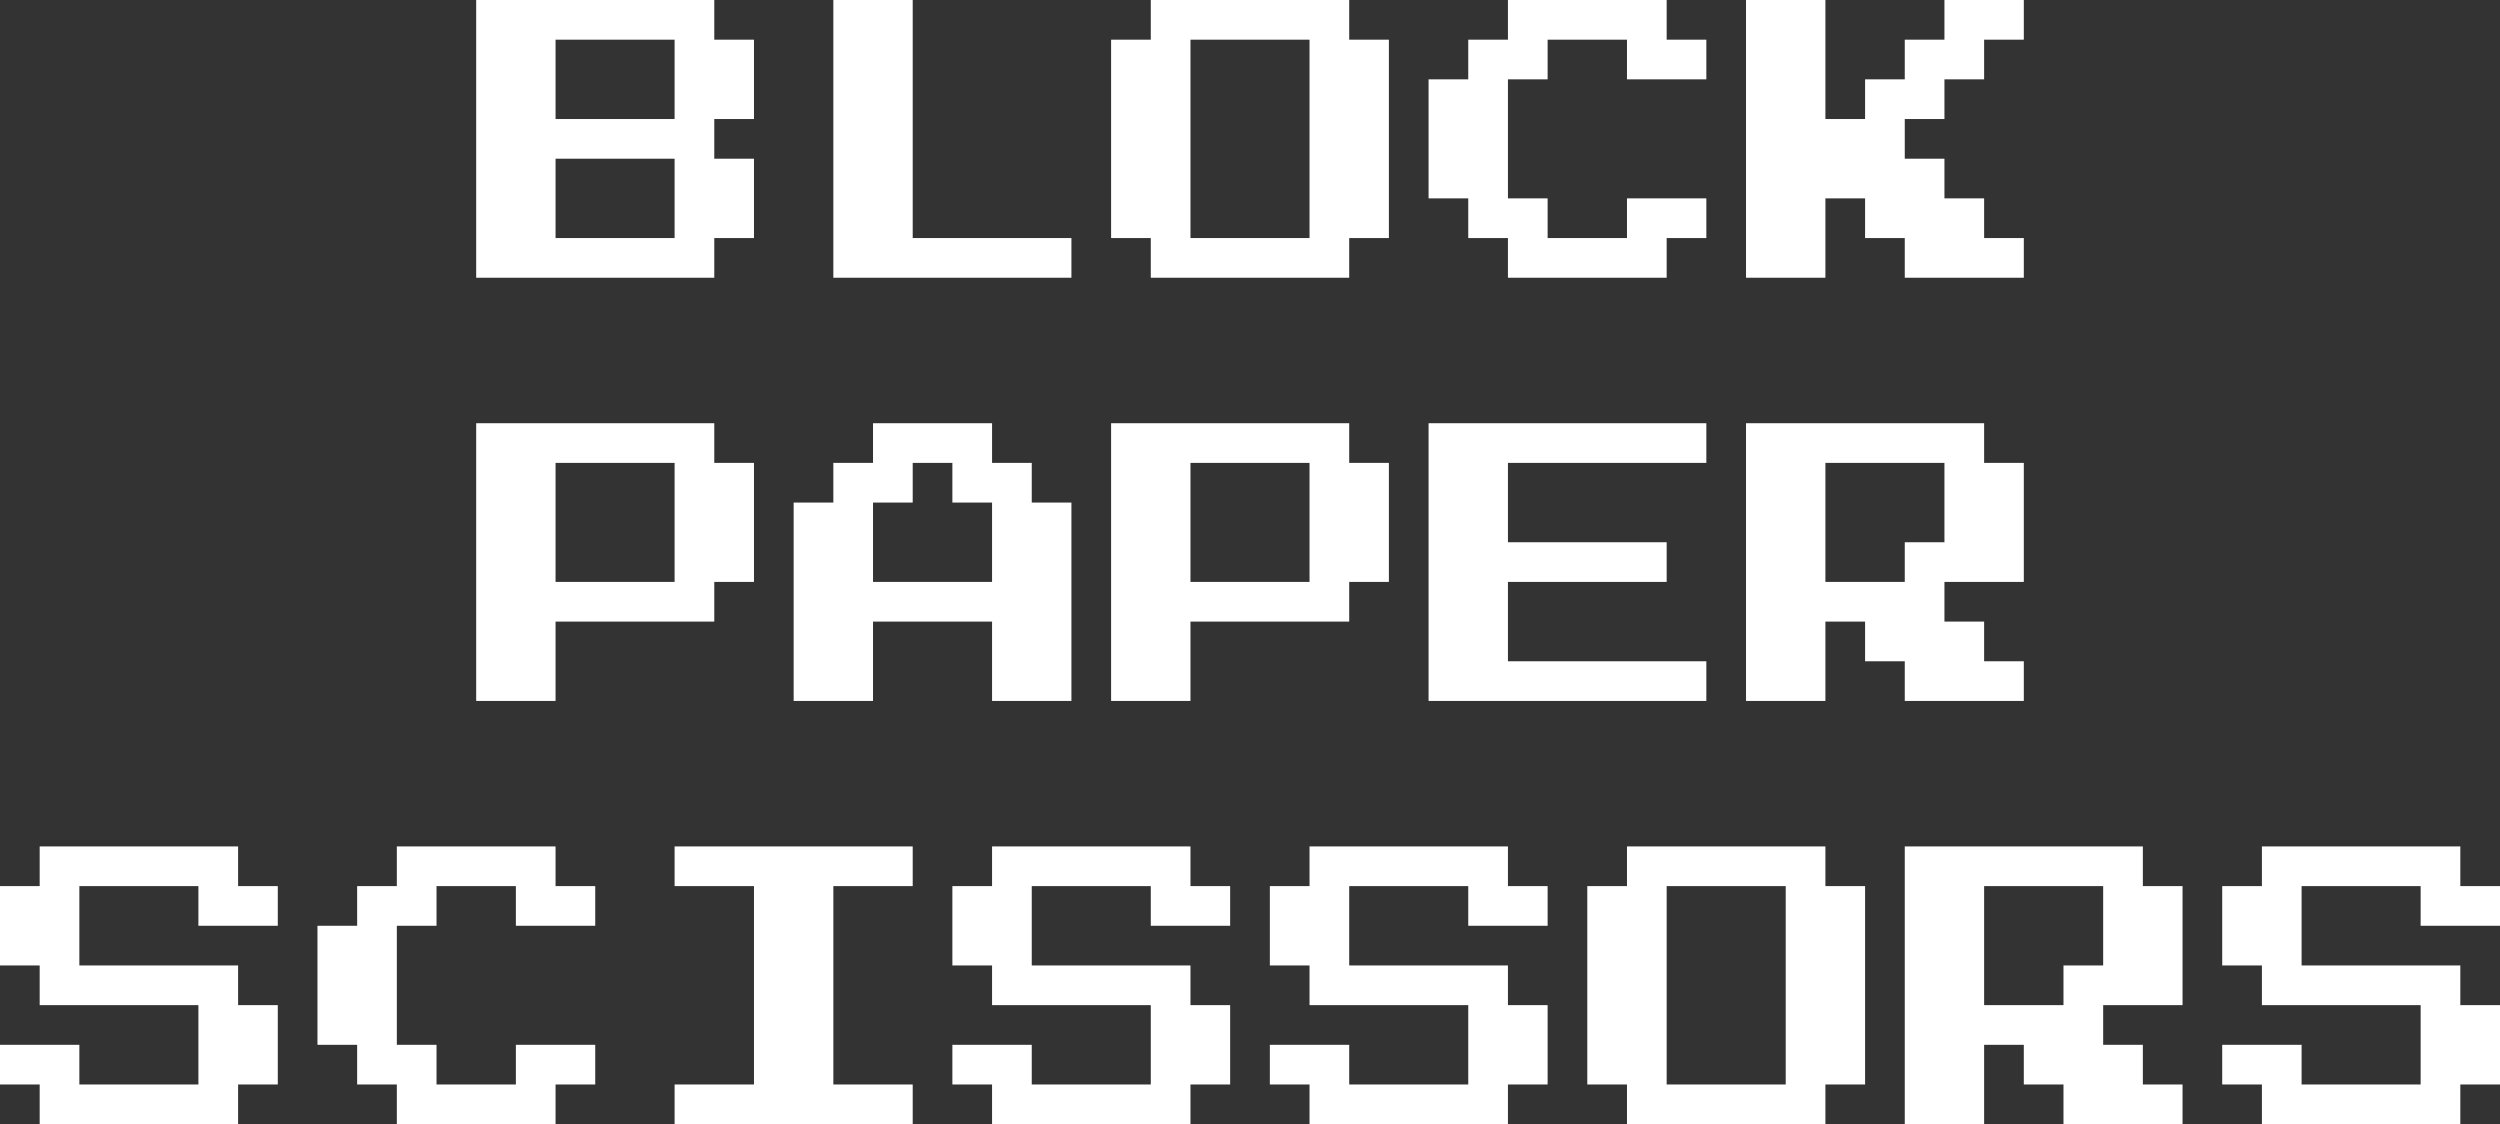 <svg width="149" height="67" viewBox="0 0 149 67" fill="none" xmlns="http://www.w3.org/2000/svg">
<rect x="0" y="0" width="149" height="67" fill="#333333" stroke="none"/>
<path d="M28.381 16.553V0H42.571V2.365H44.937V7.094H42.571V9.459H44.937V14.188H42.571V16.553H28.381ZM33.111 7.094H40.206V2.365H33.111V7.094ZM33.111 14.188H40.206V9.459H33.111V14.188Z" fill="white"/>
<path d="M49.667 16.553V0H54.397V14.188H63.857V16.553H49.667Z" fill="white"/>
<path d="M68.587 16.553V14.188H66.222V2.365H68.587V0H80.413V2.365H82.778V14.188H80.413V16.553H68.587ZM70.952 14.188H78.048V2.365H70.952V14.188Z" fill="white"/>
<path d="M89.873 16.553V14.188H87.508V11.823H85.143V4.729H87.508V2.365H89.873V0H99.333V2.365H101.698V4.729H96.968V2.365H92.238V4.729H89.873V11.823H92.238V14.188H96.968V11.823H101.698V14.188H99.333V16.553H89.873Z" fill="white"/>
<path d="M104.063 16.553V0H108.794V7.094H111.159V4.729H113.524V2.365H115.889V0H120.619V2.365H118.254V4.729H115.889V7.094H113.524V9.459H115.889V11.823H118.254V14.188H120.619V16.553H113.524V14.188H111.159V11.823H108.794V16.553H104.063Z" fill="white"/>
<path d="M28.381 41.776V25.224H42.571V27.588H44.937V34.682H42.571V37.047H33.111V41.776H28.381ZM33.111 34.682H40.206V27.588H33.111V34.682Z" fill="white"/>
<path d="M47.302 41.776V29.953H49.667V27.588H52.032V25.224H59.127V27.588H61.492V29.953H63.857V41.776H59.127V37.047H52.032V41.776H47.302ZM52.032 34.682H59.127V29.953H56.762V27.588H54.397V29.953H52.032V34.682Z" fill="white"/>
<path d="M66.222 41.776V25.224H80.413V27.588H82.778V34.682H80.413V37.047H70.952V41.776H66.222ZM70.952 34.682H78.048V27.588H70.952V34.682Z" fill="white"/>
<path d="M85.143 41.776V25.224H101.698V27.588H89.873V32.318H99.333V34.682H89.873V39.412H101.698V41.776H85.143Z" fill="white"/>
<path d="M104.063 41.776V25.224H118.254V27.588H120.619V34.682H115.889V37.047H118.254V39.412H120.619V41.776H113.524V39.412H111.159V37.047H108.794V41.776H104.063ZM108.794 34.682H113.524V32.318H115.889V27.588H108.794V34.682Z" fill="white"/>
<path d="M2.365 67V64.635H0V62.271H4.73V64.635H11.825V59.906H2.365V57.541H0V52.812H2.365V50.447H14.191V52.812H16.556V55.176H11.825V52.812H4.73V57.541H14.191V59.906H16.556V64.635H14.191V67H2.365Z" fill="white"/>
<path d="M23.651 67V64.635H21.286V62.271H18.921V55.176H21.286V52.812H23.651V50.447H33.111V52.812H35.476V55.176H30.746V52.812H26.016V55.176H23.651V62.271H26.016V64.635H30.746V62.271H35.476V64.635H33.111V67H23.651Z" fill="white"/>
<path d="M40.206 67V64.635H44.937V52.812H40.206V50.447H54.397V52.812H49.667V64.635H54.397V67H40.206Z" fill="white"/>
<path d="M59.127 67V64.635H56.762V62.271H61.492V64.635H68.587V59.906H59.127V57.541H56.762V52.812H59.127V50.447H70.952V52.812H73.317V55.176H68.587V52.812H61.492V57.541H70.952V59.906H73.317V64.635H70.952V67H59.127Z" fill="white"/>
<path d="M78.048 67V64.635H75.683V62.271H80.413V64.635H87.508V59.906H78.048V57.541H75.683V52.812H78.048V50.447H89.873V52.812H92.238V55.176H87.508V52.812H80.413V57.541H89.873V59.906H92.238V64.635H89.873V67H78.048Z" fill="white"/>
<path d="M96.968 67V64.635H94.603V52.812H96.968V50.447H108.794V52.812H111.159V64.635H108.794V67H96.968ZM99.333 64.635H106.429V52.812H99.333V64.635Z" fill="white"/>
<path d="M113.524 67V50.447H127.714V52.812H130.079V59.906H125.349V62.271H127.714V64.635H130.079V67H122.984V64.635H120.619V62.271H118.254V67H113.524ZM118.254 59.906H122.984V57.541H125.349V52.812H118.254V59.906Z" fill="white"/>
<path d="M134.81 67V64.635H132.444V62.271H137.175V64.635H144.27V59.906H134.81V57.541H132.444V52.812H134.81V50.447H146.635V52.812H149V55.176H144.27V52.812H137.175V57.541H146.635V59.906H149V64.635H146.635V67H134.81Z" fill="white"/>
</svg>
